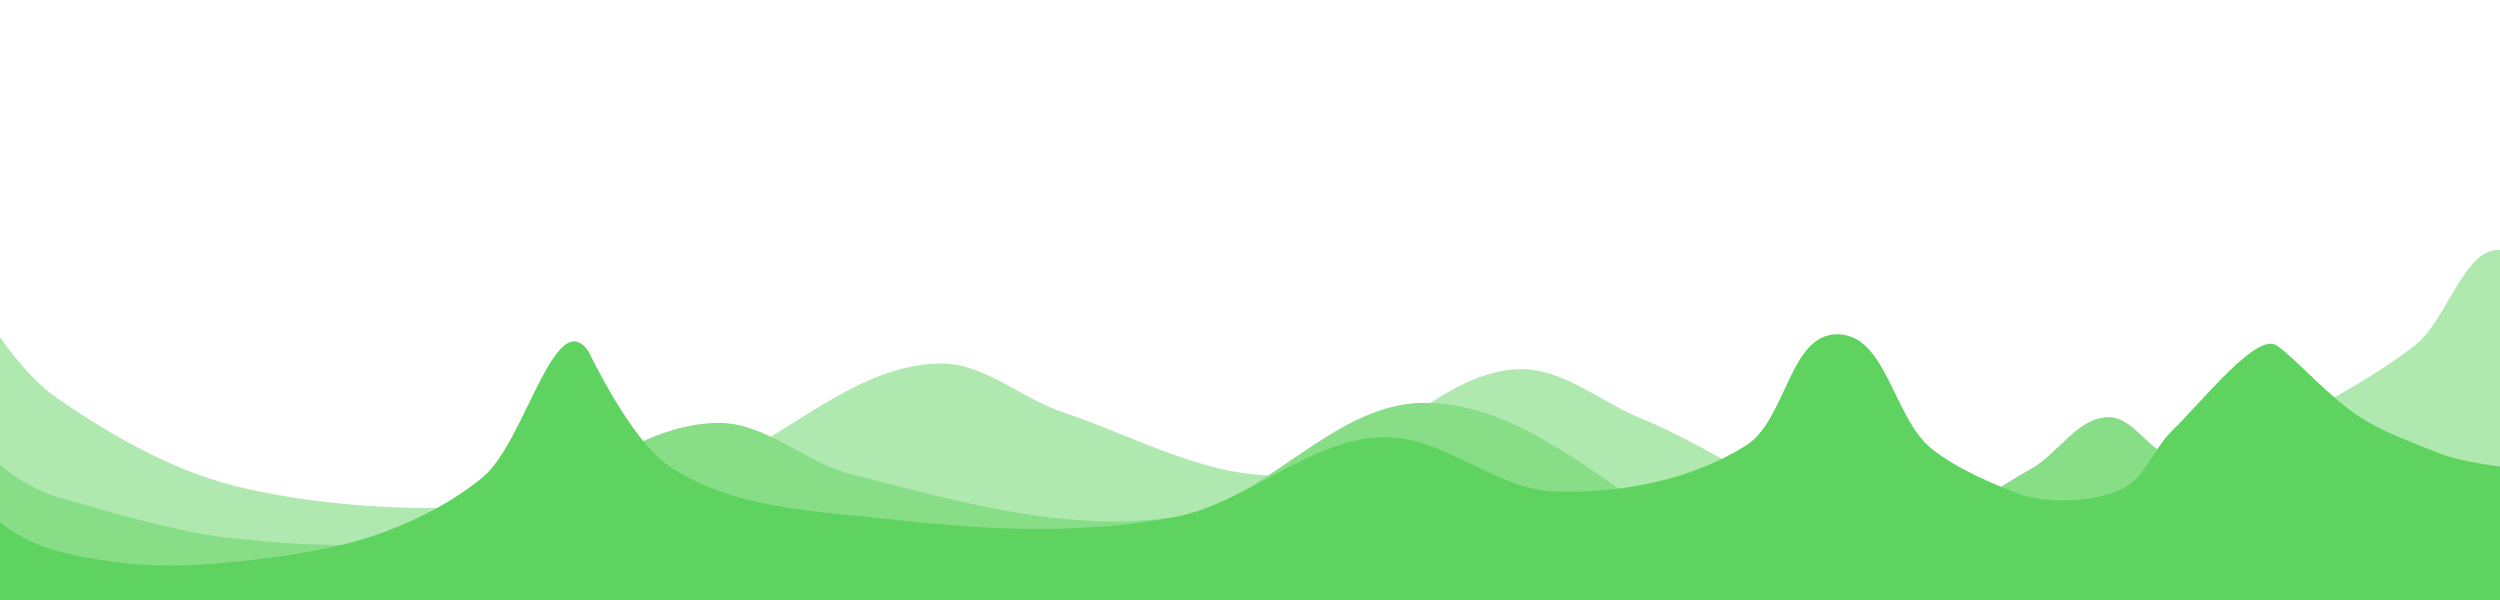 <?xml version="1.0" encoding="UTF-8" standalone="no"?>
<svg
   xmlns:dc="http://purl.org/dc/elements/1.1/"
   xmlns:cc="http://creativecommons.org/ns#"
   xmlns:rdf="http://www.w3.org/1999/02/22-rdf-syntax-ns#"
   xmlns:svg="http://www.w3.org/2000/svg"
   xmlns="http://www.w3.org/2000/svg"
   version="1.1"
   id="svg2"
   viewBox="0 0 2500 600"
   height="600"
   width="2500">
  <defs
     id="defs4" />
  <path
     id="path4148"
     d="M 56.686,397.743 C 114.779,438.062 178.994,474.242 248.114,489.171 386.849,519.137 535.245,511.253 673.829,480.6 768.341,459.695 842.764,365.332 939.543,363.457 c 44.028,-0.853 81.09,34.617 122.857,48.571 74.947,25.039 149.821,69.362 228.571,62.857 83.66,-6.911 144.652,-103.675 228.571,-105.714 43.14,-1.048 80.088,32.165 120,48.571 109.769,45.122 209.894,136.142 328.572,137.143 90.192,0.76 169.982,-61.251 251.429,-100 66.993,-31.872 135.114,-63.822 194.286,-108.571 35.451,-26.81 52.951,-110.624 94.286,-94.286 190.526,75.31 164.555,469.111 20,614.286 -665.541,668.39 -2231.272,650.016 -2828.571,-80 -134.645,-164.562 -93.53,-562.504 108.571,-628.571 109.474,-35.787 153.952,174.33 248.571,240 z"
     style="fill:#afe9af;fill-opacity:1;fill-rule:evenodd;stroke:none;stroke-width:1px;stroke-linecap:butt;stroke-linejoin:miter;stroke-opacity:1" />
  <path
     id="path4146"
     d="m -100,340 c 29.805,-60.336 28.097,126.182 168.571,160 0,0 101.719,31.229 154.286,37.143 77.611,8.731 157.877,13.312 234.286,-2.857 92.248,-19.521 165.728,-109.583 260,-111.429 47.923,-0.938 87.83,39.623 134.286,51.429 105.219,26.739 215.505,59.026 322.857,42.857 90.178,-13.582 157.382,-113.3 248.571,-114.286 141.179,-1.527 247.398,170.549 388.572,168.571 80.944,-1.134 149.455,-63.15 220,-102.857 26.932,-15.159 46.239,-51.249 77.143,-51.429 22.717,-0.132 36.514,27.627 57.143,37.143 121.765,56.171 306.971,5.744 385.714,114.286 60.981,84.059 66.686,239.868 -8.571,311.429 C 1847.67,1541.035 162.68,1634.82 -334.286,814.286 -425.635,663.46 -100,340 -100,340 Z"
     style="fill:#87de87;fill-opacity:1;fill-rule:evenodd;stroke:none;stroke-width:1px;stroke-linecap:butt;stroke-linejoin:miter;stroke-opacity:1" />
  <path
     id="path3344"
     d="m -202.857,531.429 c 14.212,-60.439 4.355,-164.801 65.714,-174.286 39.542,-6.113 47.976,64.141 74.286,94.286 25.245,28.924 46.943,63.335 80,82.857 31.431,18.562 69.478,24.17 105.714,28.571 42.555,5.169 85.991,2.101 128.571,-2.857 45.457,-5.293 91.449,-12.466 134.286,-28.571 34.721,-13.054 68.548,-30.657 97.143,-54.286 42.206,-34.877 72.047,-173.81 105.714,-125.714 0,0 41.533,88.159 80,114.286 64.781,43.999 150.747,45.577 228.571,54.286 91.813,10.274 186.39,14.435 277.143,-2.857 73.147,-13.937 134.142,-77.782 208.571,-80 59.913,-1.785 111.528,52.121 171.429,54.286 65.561,2.37 135.812,-10.92 191.429,-45.714 40.731,-25.482 43.383,-111.364 91.429,-111.429 49.386,-0.066 55.845,83.281 94.286,114.286 25.861,20.858 65.714,37.143 88.571,45.714 22.857,8.571 72.102,9.558 102.857,-5.714 22.39,-11.118 30.691,-39.672 48.572,-57.143 32.448,-31.704 85.714,-100 105.714,-85.714 20,14.286 52.195,51.692 82.857,71.429 22.932,14.761 49.068,23.902 74.286,34.286 61.847,25.465 158.714,8.721 188.571,68.571 32.008,64.16 -5.027,163.327 -62.857,205.714 -747.437,547.835 -2161.938,664.782 -2780,-25.714 -37.669,-42.084 4.214,-113.591 17.143,-168.571 z"
     style="fill:#5fd35f;fill-opacity:1;fill-rule:evenodd;stroke:none;stroke-width:1px;stroke-linecap:butt;stroke-linejoin:miter;stroke-opacity:1" />
</svg>
